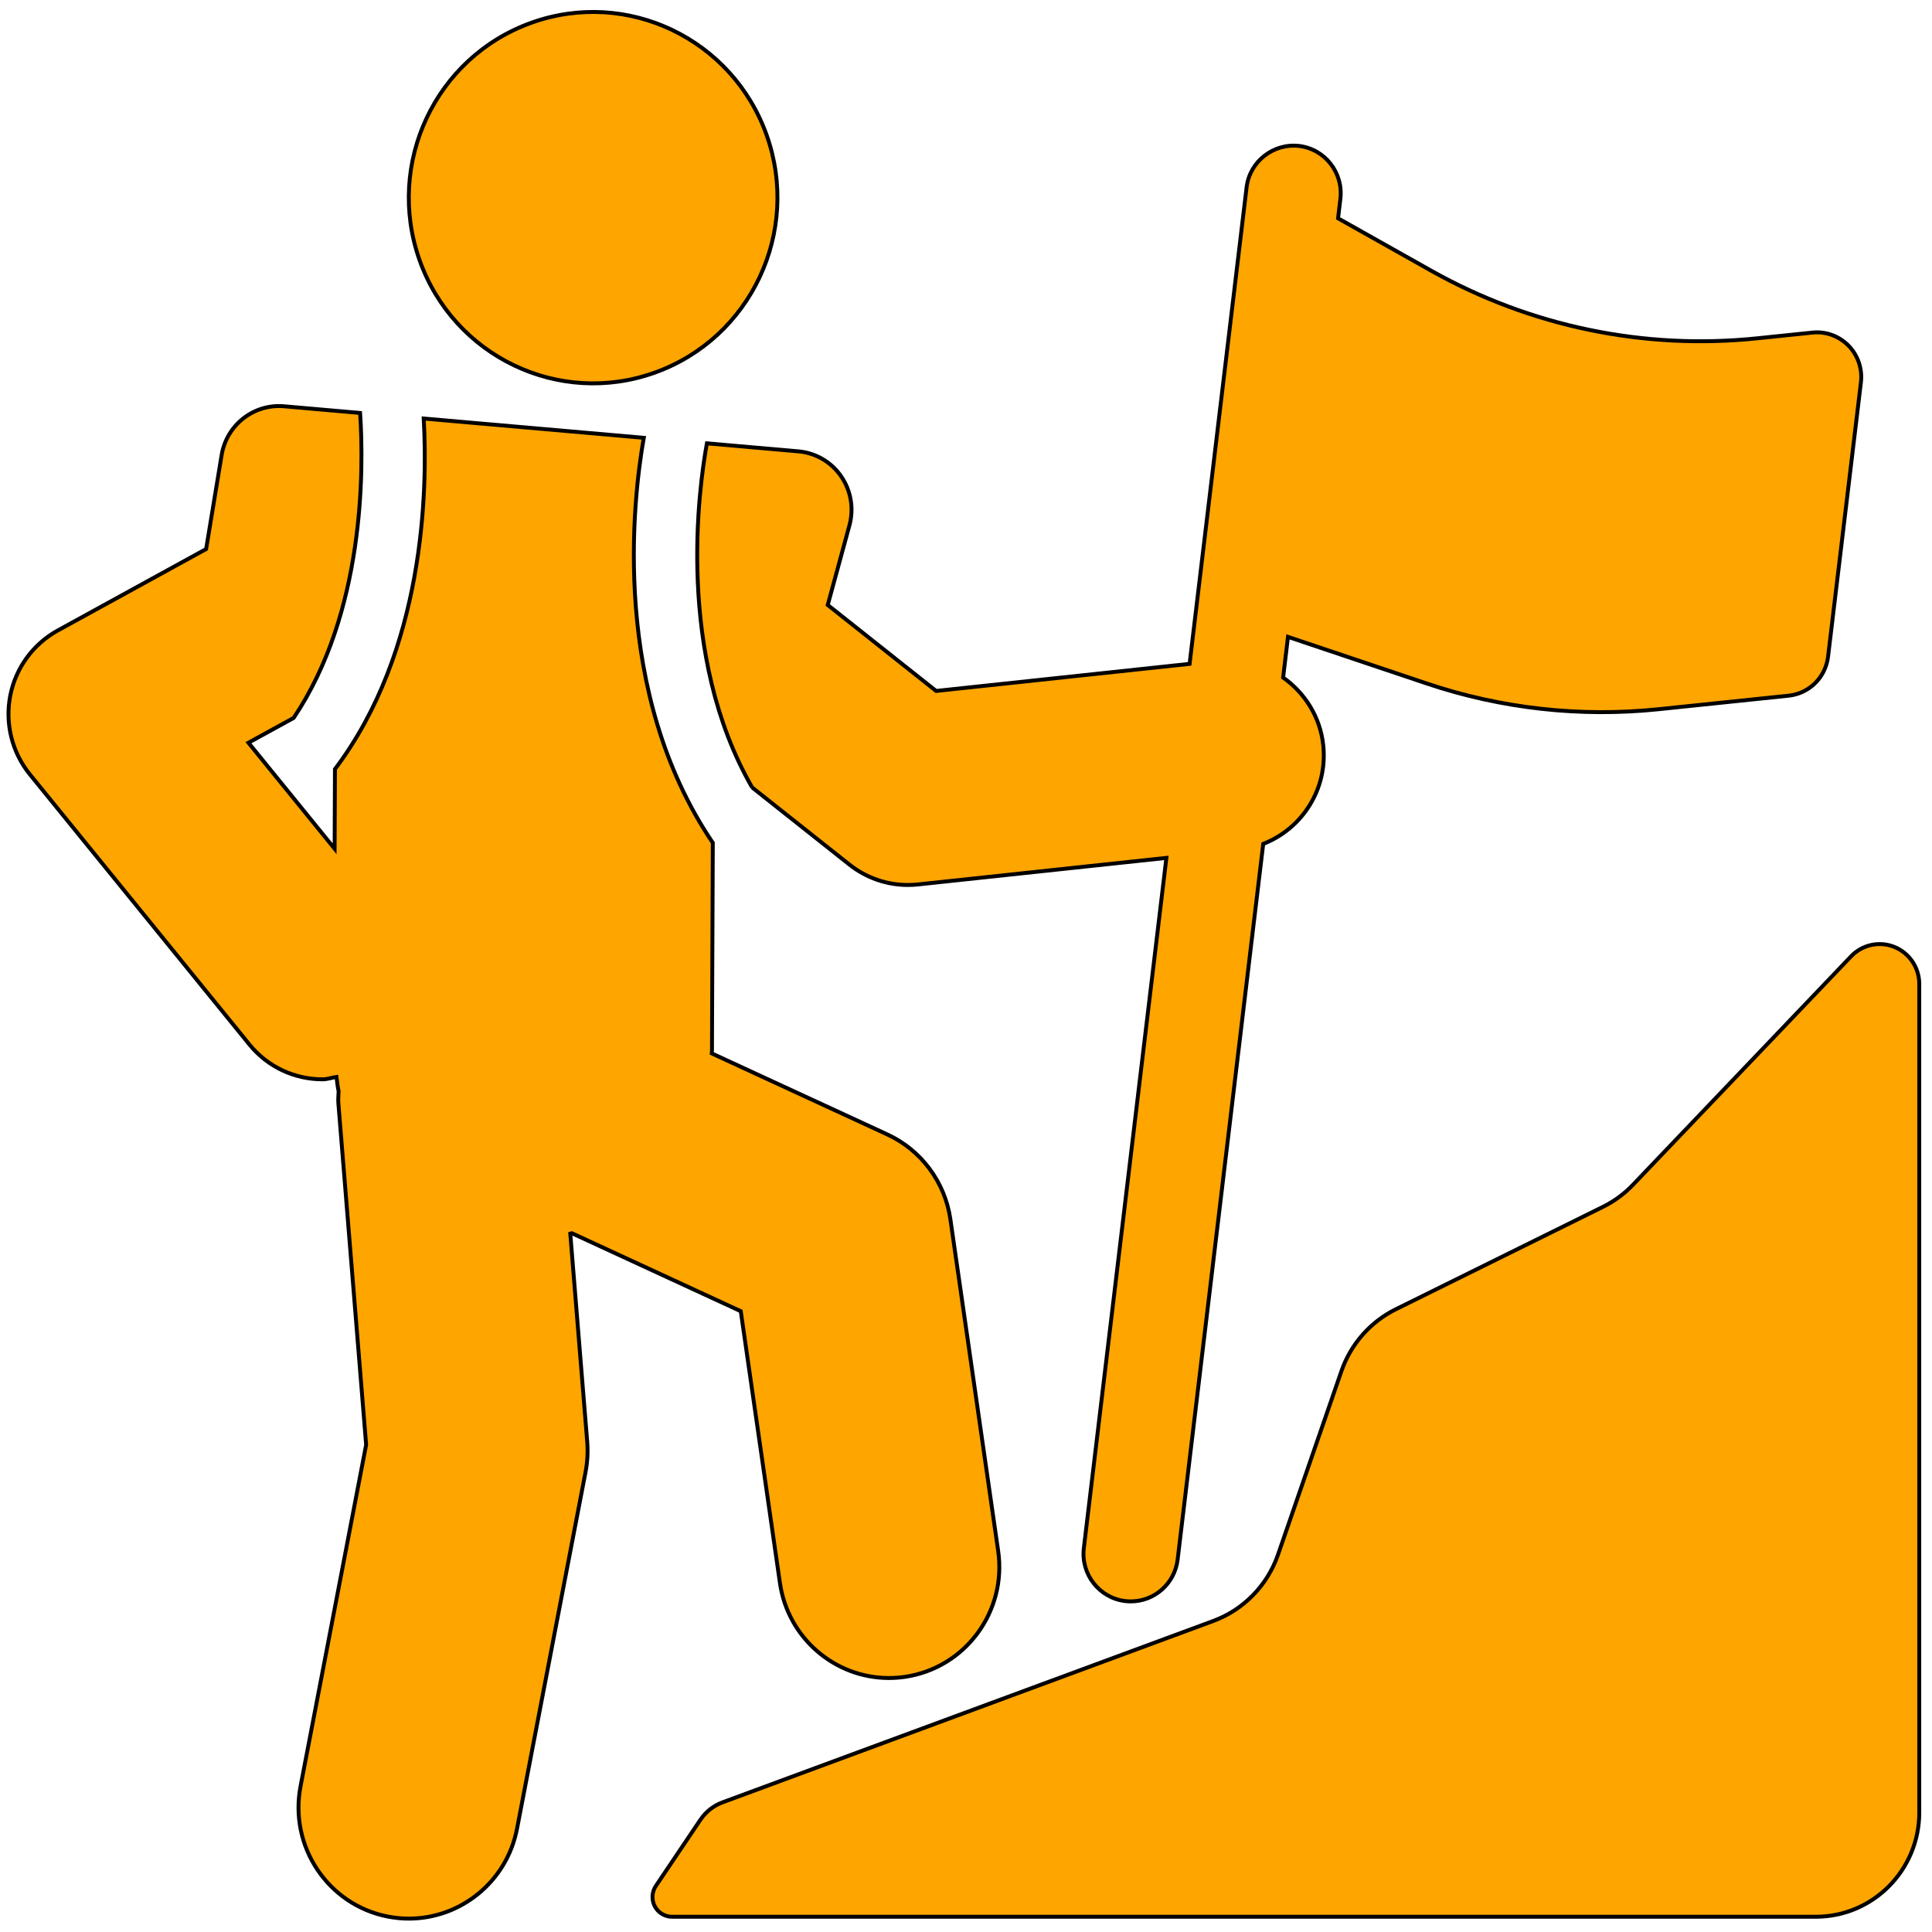<svg width="200" height="200" xmlns="http://www.w3.org/2000/svg">
 <!-- Created with Method Draw - http://github.com/duopixel/Method-Draw/ -->

 <g>
  <title>background</title>
  <rect fill="none" id="canvas_background" height="202" width="202" y="-1" x="-1"/>
  <g display="none" overflow="visible" y="0" x="0" height="100%" width="100%" id="canvasGrid">
   <rect fill="url(#gridpattern)" stroke-width="0" y="0" x="0" height="100%" width="100%"/>
  </g>
 </g>
 <g>
  <title>Layer 1</title>
  <g stroke="null" id="svg_124">
   <g stroke="null" transform="matrix(0.403,0,0,0.406,-236.167,-238.522) " id="svg_104">
    <path fill="#ffa500" stroke="null" id="svg_105" d="m732.908,901.928l43.398,19.89l10.055,69.263c2.039,14.102 14.149,24.268 27.999,24.26c1.344,0 2.719,-0.095 4.095,-0.292c15.494,-2.245 26.229,-16.624 23.968,-32.109l-12.268,-84.527c-1.376,-9.518 -7.494,-17.683 -16.236,-21.683l-45.08,-20.656c0.004,-0.226 0.068,-0.436 0.069,-0.664l0.214,-53.018c-26.25,-38.528 -20.557,-87.386 -17.729,-103.269l-56.53,-4.918c1.043,18.636 0.168,59.191 -22.804,89.4l-0.081,20.301l-22.134,-27.038l11.609,-6.324c18.233,-26.88 18.043,-63.243 17.072,-77.76l-19.543,-1.701c-7.779,-0.672 -14.75,4.743 -16.031,12.443l-3.98,23.956l-38.104,20.762c-6.357,3.462 -10.83,9.573 -12.222,16.671c-1.375,7.099 0.475,14.442 5.06,20.039l56.362,68.835c4.789,5.866 11.762,8.901 18.797,8.901c1.211,0 2.388,-0.429 3.592,-0.61c0.175,1.221 0.281,2.455 0.545,3.645c-0.029,1.036 -0.145,2.051 -0.058,3.107l7.13,87.04l-16.853,87.095c-2.973,15.359 7.066,30.229 22.418,33.201c1.834,0.348 3.636,0.522 5.423,0.522c13.296,0 25.169,-9.414 27.777,-22.956l17.597,-90.914c0.489,-2.537 0.632,-5.122 0.427,-7.699l-4.348,-53.071c0.134,-0.036 0.26,-0.087 0.394,-0.122z"/>
    <path fill="#ffa500" stroke="null" id="svg_106" d="m779.219,788.266l24.992,19.674c4.3,3.383 9.596,5.202 15.019,5.202c0.855,0 1.708,-0.047 2.562,-0.135l63.844,-6.773l-21.206,175.977c-0.807,6.656 3.936,12.703 10.593,13.509c0.489,0.055 0.98,0.087 1.47,0.087c6.056,0 11.305,-4.522 12.031,-10.688l21.985,-182.456c9.993,-3.86 16.611,-13.968 15.421,-25.125c-0.768,-7.267 -4.752,-13.39 -10.31,-17.29l1.249,-10.372l35.668,11.899c19.145,6.388 39.43,8.617 59.491,6.553l33.439,-3.454c5.295,-0.545 9.501,-4.68 10.132,-9.953l8.443,-69.95c0.411,-3.431 -0.76,-6.87 -3.178,-9.336c-2.435,-2.466 -5.85,-3.7 -9.28,-3.343l-14.198,1.462c-29.011,2.997 -58.242,-3.027 -83.727,-17.239l-23.931,-13.36l0.596,-4.939c0.806,-6.656 -3.938,-12.703 -10.593,-13.51c-6.593,-0.75 -12.728,3.937 -13.502,10.601l-14.635,121.454l-65.109,6.906l-27.841,-21.919l5.581,-20.333c1.17,-4.278 0.378,-8.853 -2.15,-12.49c-2.53,-3.644 -6.545,-5.969 -10.973,-6.348l-23.5,-2.044c-2.067,11.254 -8.042,53.775 11.617,87.733z"/>
    <path fill="#ffa500" stroke="null" id="svg_107" d="m754.252,682.49c24.646,-8.783 37.484,-35.858 28.727,-60.481c-8.774,-24.622 -35.857,-37.485 -60.487,-28.709c-24.633,8.774 -37.47,35.841 -28.712,60.472c8.774,24.63 35.857,37.484 60.472,28.718z"/>
    <path fill="#ffa500" stroke="null" id="svg_108" d="m1072.659,828.943c-3.857,-1.549 -8.268,-0.601 -11.144,2.386l-55.999,58.219c-2.228,2.333 -4.869,4.253 -7.778,5.677l-53.152,26.085c-6.561,3.218 -11.589,8.894 -13.991,15.786l-16.284,46.782c-2.734,7.85 -8.838,14.062 -16.647,16.924l-126.067,46.25c-2.292,0.847 -4.269,2.388 -5.645,4.412l-11.462,16.9c-1.043,1.544 -1.138,3.535 -0.268,5.179c0.868,1.643 2.576,2.672 4.441,2.672l293.793,0c14.67,0 26.576,-11.898 26.576,-26.576l0,-211.249c-0.001,-4.159 -2.53,-7.889 -6.373,-9.447z"/>
   </g>
   <g stroke="null" transform="matrix(0.403,0,0,0.406,-236.167,-238.522) " id="svg_109"/>
   <g stroke="null" transform="matrix(0.403,0,0,0.406,-236.167,-238.522) " id="svg_110"/>
   <g stroke="null" transform="matrix(0.403,0,0,0.406,-236.167,-238.522) " id="svg_111"/>
   <g stroke="null" transform="matrix(0.403,0,0,0.406,-236.167,-238.522) " id="svg_112"/>
   <g stroke="null" transform="matrix(0.403,0,0,0.406,-236.167,-238.522) " id="svg_113"/>
   <g stroke="null" transform="matrix(0.403,0,0,0.406,-236.167,-238.522) " id="svg_114"/>
   <g stroke="null" transform="matrix(0.403,0,0,0.406,-236.167,-238.522) " id="svg_115"/>
   <g stroke="null" transform="matrix(0.403,0,0,0.406,-236.167,-238.522) " id="svg_116"/>
   <g stroke="null" transform="matrix(0.403,0,0,0.406,-236.167,-238.522) " id="svg_117"/>
   <g stroke="null" transform="matrix(0.403,0,0,0.406,-236.167,-238.522) " id="svg_118"/>
   <g stroke="null" transform="matrix(0.403,0,0,0.406,-236.167,-238.522) " id="svg_119"/>
   <g stroke="null" transform="matrix(0.403,0,0,0.406,-236.167,-238.522) " id="svg_120"/>
   <g stroke="null" transform="matrix(0.403,0,0,0.406,-236.167,-238.522) " id="svg_121"/>
   <g stroke="null" transform="matrix(0.403,0,0,0.406,-236.167,-238.522) " id="svg_122"/>
   <g stroke="null" transform="matrix(0.403,0,0,0.406,-236.167,-238.522) " id="svg_123"/>
  </g>
 </g>
</svg>